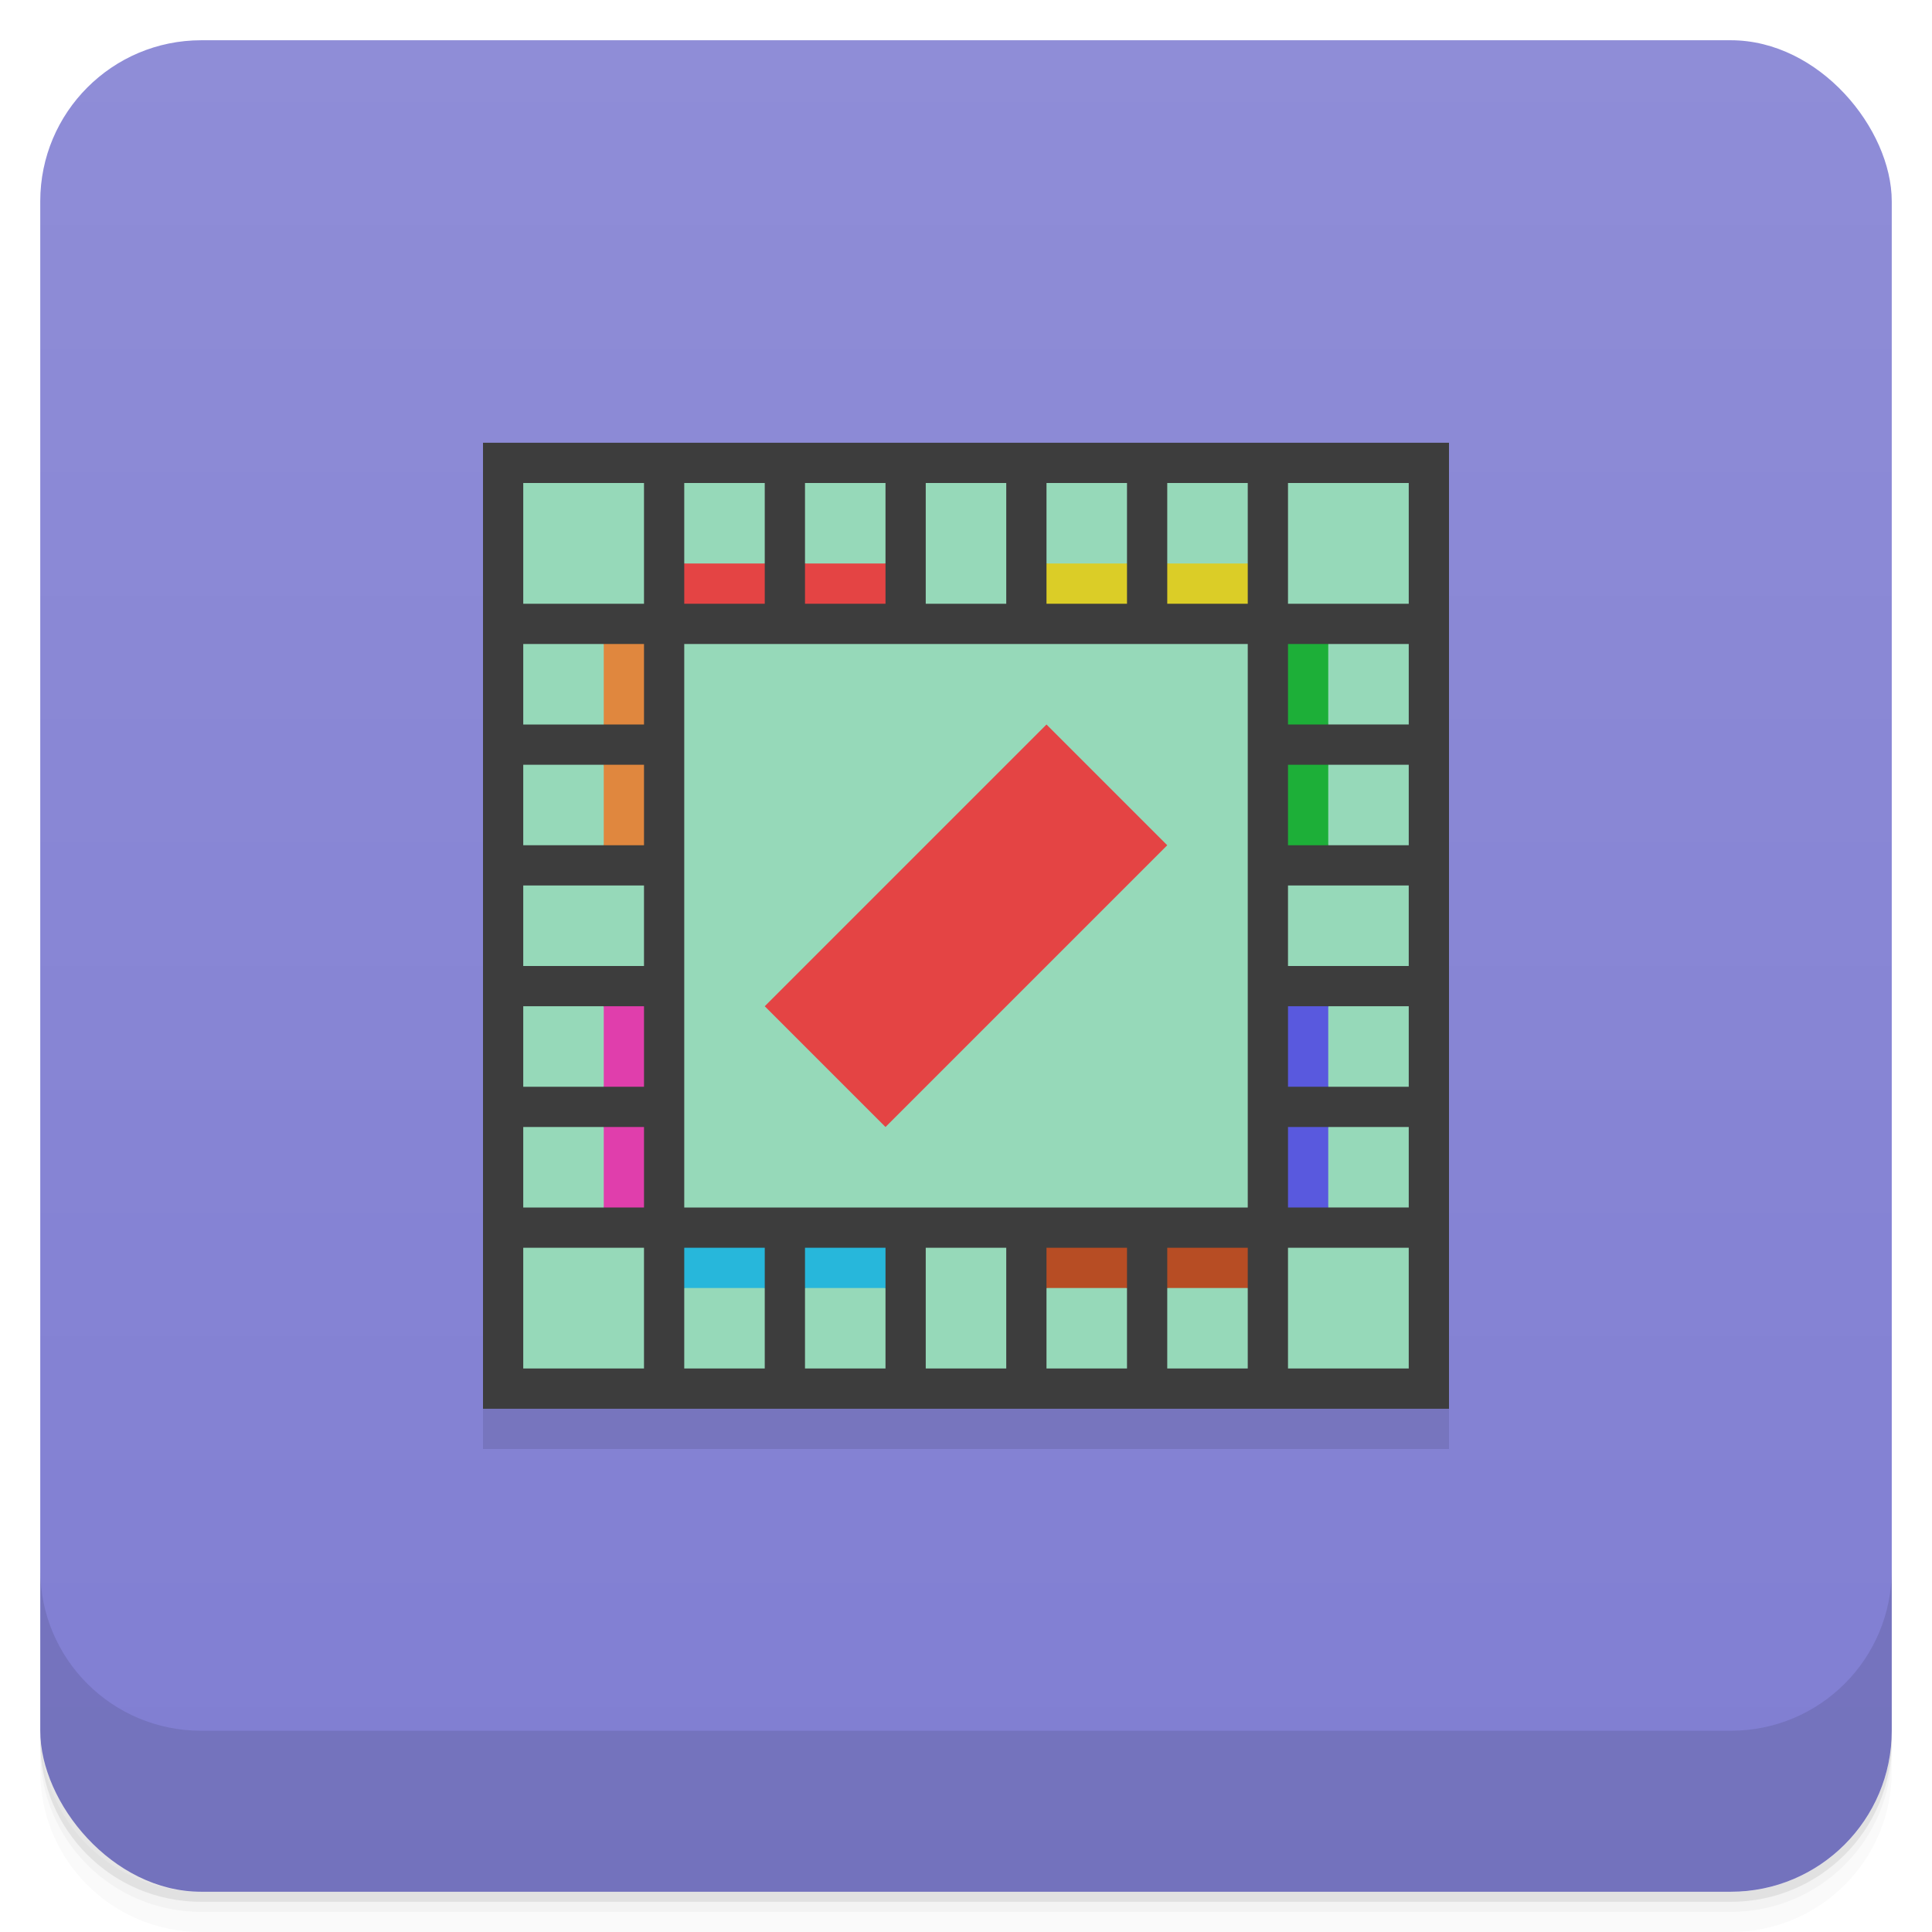 <svg version="1.1" viewBox="0 0 48 48" xmlns="http://www.w3.org/2000/svg">
 <defs>
  <linearGradient id="bg" x2="0" y1="1" y2="47" gradientUnits="userSpaceOnUse">
   <stop style="stop-color:#8f8dd7" offset="0"/>
   <stop style="stop-color:#807ed2" offset="1"/>
  </linearGradient>
 </defs>
 <path d="m1 43v0.25c0 2.216 1.784 4 4 4h38c2.216 0 4-1.784 4-4v-0.25c0 2.216-1.784 4-4 4h-38c-2.216 0-4-1.784-4-4zm0 0.5v0.5c0 2.216 1.784 4 4 4h38c2.216 0 4-1.784 4-4v-0.5c0 2.216-1.784 4-4 4h-38c-2.216 0-4-1.784-4-4z" style="opacity:.02"/>
 <path d="m1 43.25v0.25c0 2.216 1.784 4 4 4h38c2.216 0 4-1.784 4-4v-0.25c0 2.216-1.784 4-4 4h-38c-2.216 0-4-1.784-4-4z" style="opacity:.05"/>
 <path d="m1 43v0.25c0 2.216 1.784 4 4 4h38c2.216 0 4-1.784 4-4v-0.25c0 2.216-1.784 4-4 4h-38c-2.216 0-4-1.784-4-4z" style="opacity:.1"/>
 <rect x="1" y="1" width="46" height="46" rx="4" style="fill:url(#bg)"/>
 <path d="m1 39v4c0 2.216 1.784 4 4 4h38c2.216 0 4-1.784 4-4v-4c0 2.216-1.784 4-4 4h-38c-2.216 0-4-1.784-4-4z" style="opacity:.1"/>
 <rect x="12" y="12" width="24" height="24" style="opacity:.1"/>
 <rect x="12" y="11" width="24" height="24" style="fill:#3d3d3d"/>
 <path d="m13 12v3h3v-3zm4 0v2l1 0.5 1-0.5v-2zm3 0v2l1 0.5 1-0.5v-2zm3 0v3h2v-3zm3 0v2l1 0.5 1-0.5v-2zm3 0v2l1 0.5 1-0.5v-2zm3 0v3h3v-3zm-19 4v2h2l0.5-1-0.5-1zm4 0v14h14v-14zm16 0-0.5 1 0.5 1h2v-2zm-20 3v2h2l0.5-1-0.5-1zm20 0-0.5 1 0.5 1h2v-2zm-20 3v2h3v-2zm19 0v2h3v-2zm-19 3v2h2l0.5-1-0.5-1zm20 0-0.5 1 0.5 1h2v-2zm-20 3v2h2l0.5-1-0.5-1zm20 0-0.5 1 0.5 1h2v-2zm-20 3v3h3v-3zm4 1v2h2v-2l-1-0.5zm3 0v2h2v-2l-1-0.5zm3-1v3h2v-3zm3 1v2h2v-2l-1-0.5zm3 0v2h2v-2l-1-0.5zm3-1v3h3v-3z" style="fill:#96d9b9"/>
 <path d="m19 25 3 3 7-7-3-3z" style="fill:#e44444"/>
 <path d="m17 31v1h2v-1zm3 0v1h2v-1z" style="fill:#27b7db"/>
 <path d="m26 31v1h2v-1zm3 0v1h2v-1z" style="fill:#b74d24"/>
 <path d="m17 14v1h2v-1zm3 0v1h2v-1z" style="fill:#e44444"/>
 <path d="m26 14v1h2v-1zm3 0v1h2v-1z" style="fill:#dbcd27"/>
 <path d="m16 16h-1v2h1zm0 3h-1v2h1z" style="fill:#e0873e"/>
 <path d="m16 25h-1v2h1zm0 3h-1v2h1z" style="fill:#e03eac"/>
 <path d="m33 16h-1v2h1zm0 3h-1v2h1z" style="fill:#1daf38"/>
 <path d="m33 25h-1v2h1zm0 3h-1v2h1z" style="fill:#5959de"/>
</svg>
